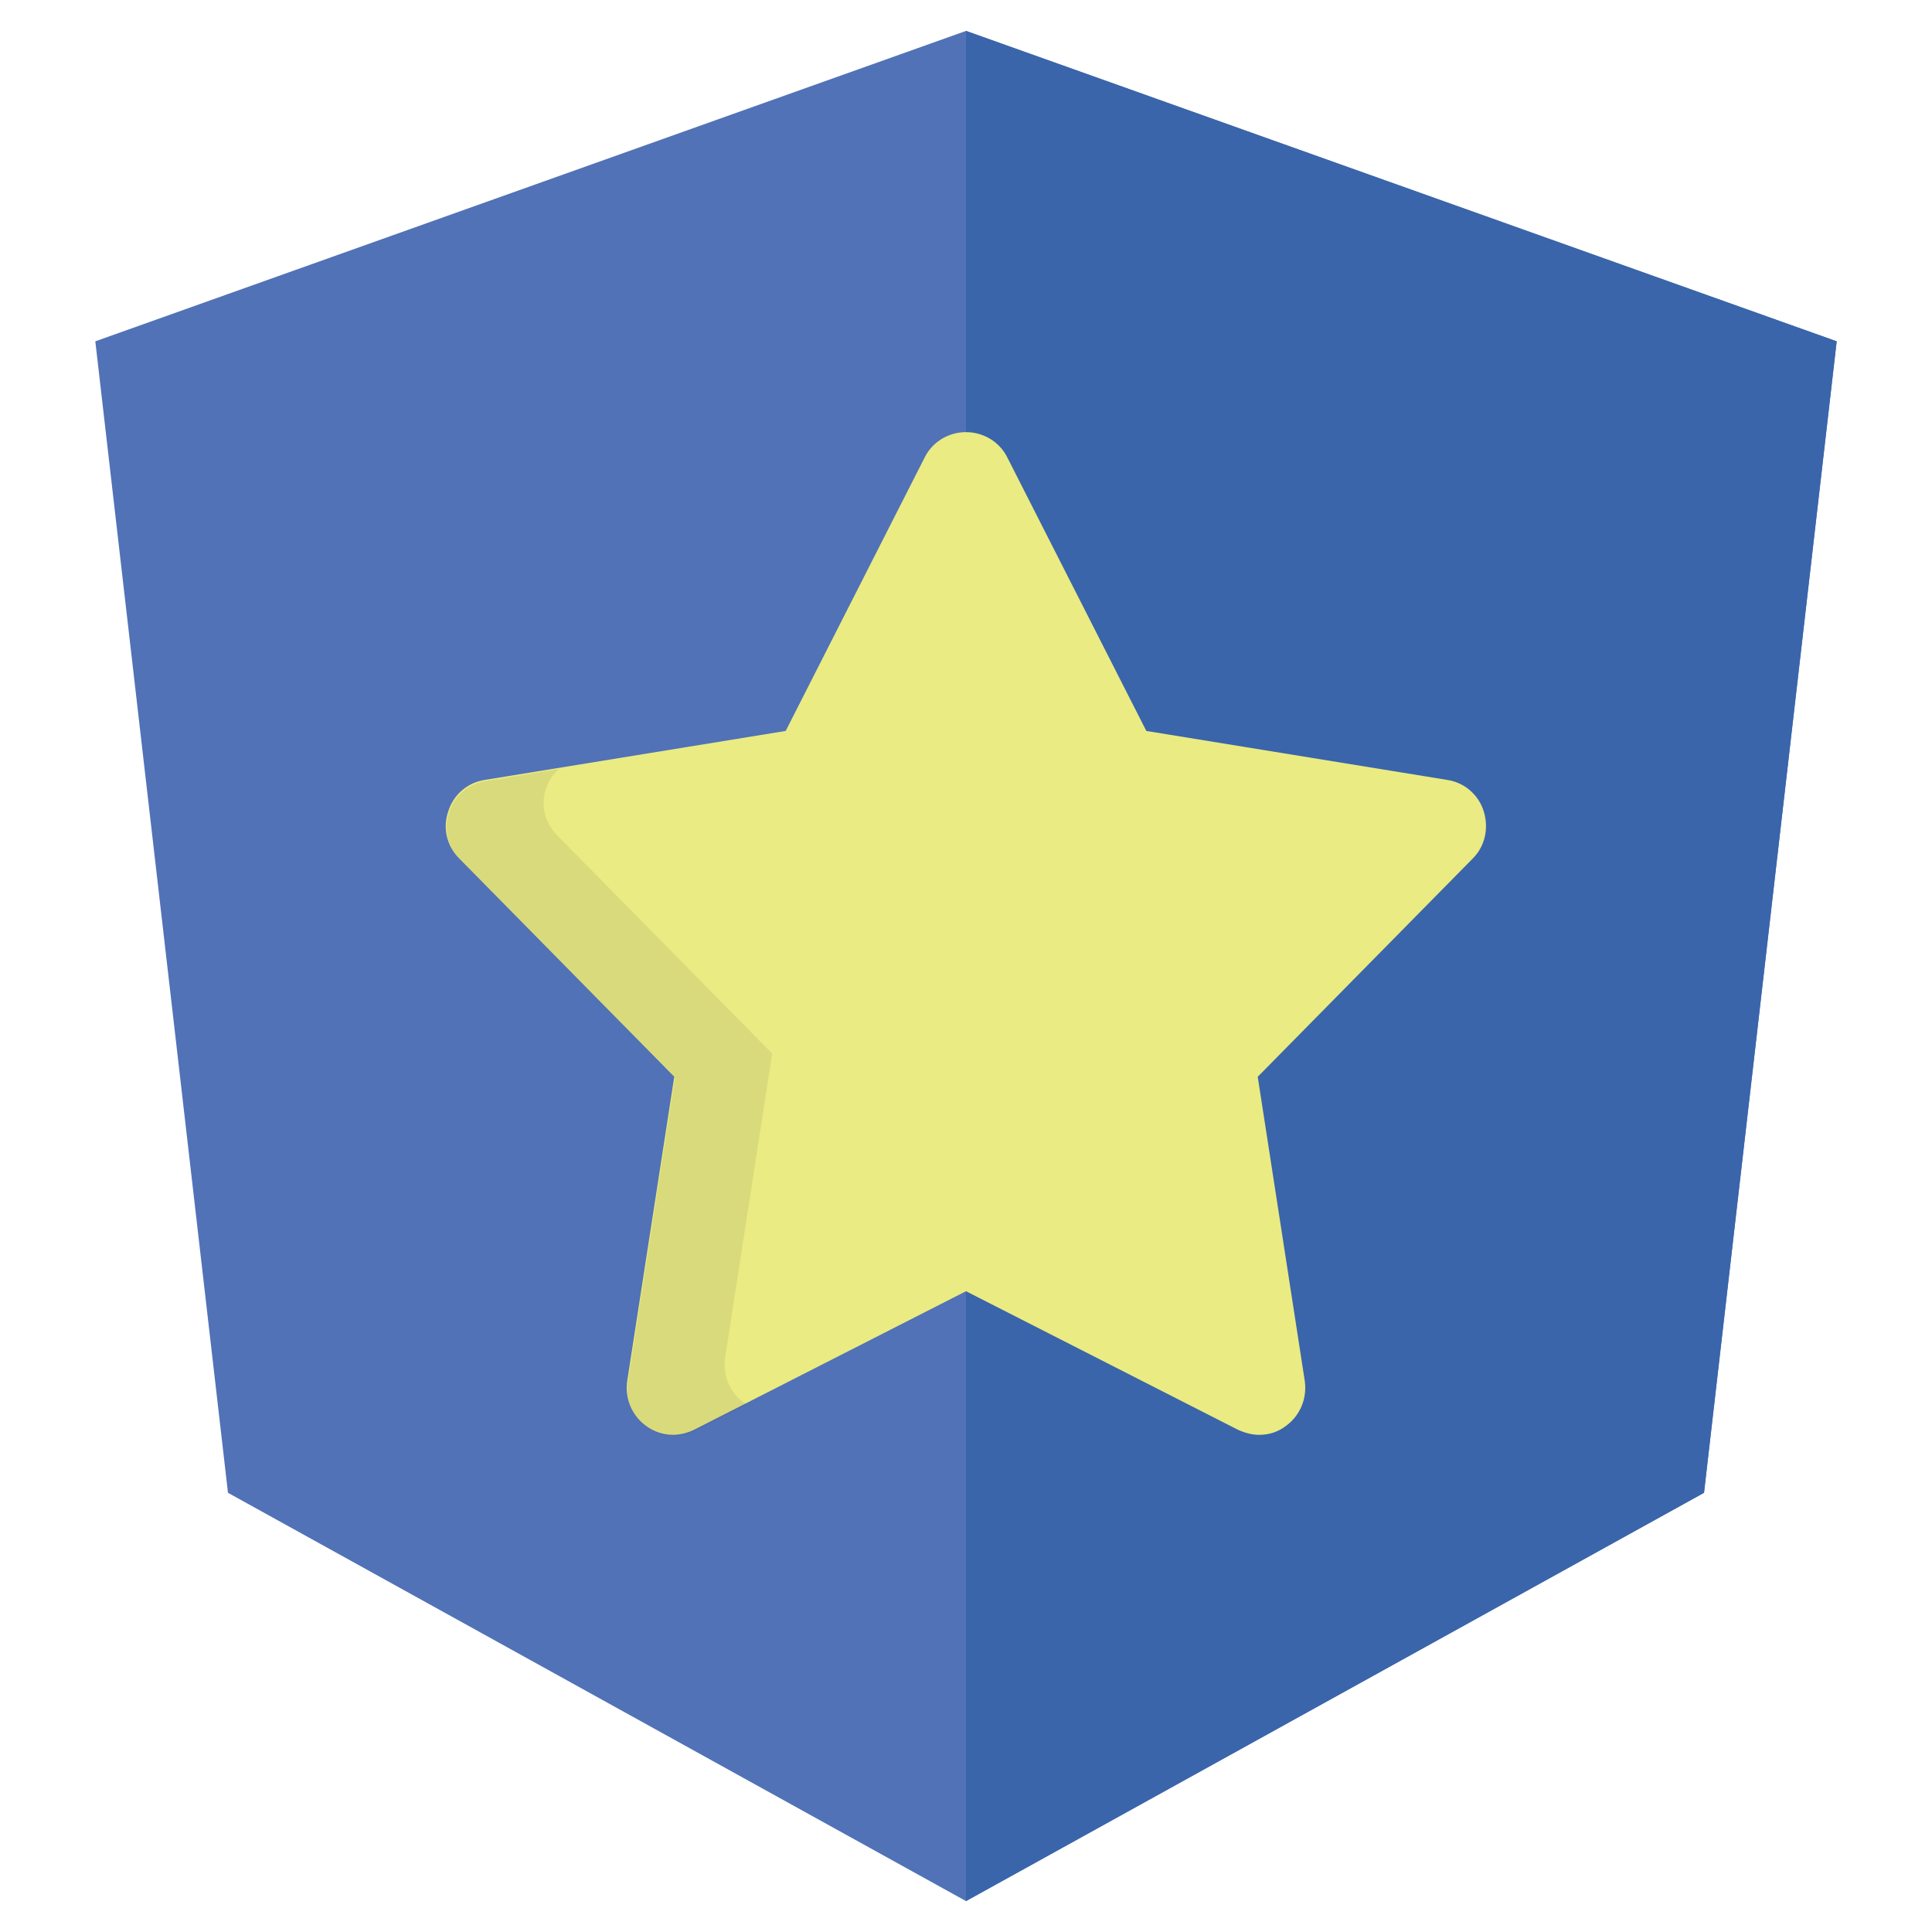 <?xml version="1.0" encoding="utf-8"?>
<!-- Generator: Adobe Illustrator 18.0.0, SVG Export Plug-In . SVG Version: 6.00 Build 0)  -->
<!DOCTYPE svg PUBLIC "-//W3C//DTD SVG 1.1//EN" "http://www.w3.org/Graphics/SVG/1.1/DTD/svg11.dtd">
<svg version="1.1" id="Layer_1" xmlns="http://www.w3.org/2000/svg" xmlns:xlink="http://www.w3.org/1999/xlink" x="0px" y="0px"
	 viewBox="0 0 300 300" enable-background="new 0 0 300 300" xml:space="preserve">
<polygon fill="#5172B7" points="150,4.8 150,4.8 150,4.8 14.8,53 35.4,231.8 150,295.2 150,295.2 150,295.2 264.6,231.8 285.2,53 
	"/>
<polygon fill="#3A65AA" points="150,4.8 150,37 150,36.9 150,184 150,184 150,295.2 150,295.2 264.6,231.8 285.2,53 "/>
<path fill="#EAEB82" d="M195.5,222.8c-1.1,0-2.2-0.3-3.3-0.8L150,200.5L107.8,222c-1,0.5-2.2,0.8-3.3,0.8c-1.5,0-3-0.5-4.2-1.4
	c-2.2-1.6-3.3-4.3-2.9-7l7.3-47.2l-33.4-33.9c-1.9-1.9-2.6-4.7-1.7-7.3c0.8-2.6,3-4.5,5.7-4.9l46.7-7.6l21.6-42.5
	c1.2-2.4,3.7-3.9,6.4-3.9s5.2,1.5,6.4,3.9l21.6,42.5l46.7,7.6c2.7,0.4,4.9,2.3,5.7,4.9c0.8,2.6,0.2,5.4-1.7,7.3l-33.4,33.9l7.3,47.2
	c0.4,2.7-0.7,5.4-2.9,7C198.4,222.4,197,222.8,195.5,222.8z"/>
<g opacity="0.1">
	<path fill="#424143" d="M115.5,217.8c-2.2-1.6-3.3-4.3-2.9-7l7.3-47.2l-33.4-33.9c-1.9-1.9-2.6-4.7-1.7-7.3c0.4-1.2,1.1-2.2,2-3
		l-11.4,1.9c-2.7,0.4-4.9,2.3-5.7,4.9c-0.8,2.6-0.2,5.4,1.7,7.3l33.4,33.9l-7.3,47.2c-0.4,2.7,0.7,5.4,2.9,7
		c1.3,0.9,2.7,1.4,4.2,1.4c1.1,0,2.2-0.3,3.3-0.8l8-4.1C115.7,217.9,115.6,217.8,115.5,217.8z"/>
</g>
</svg>
